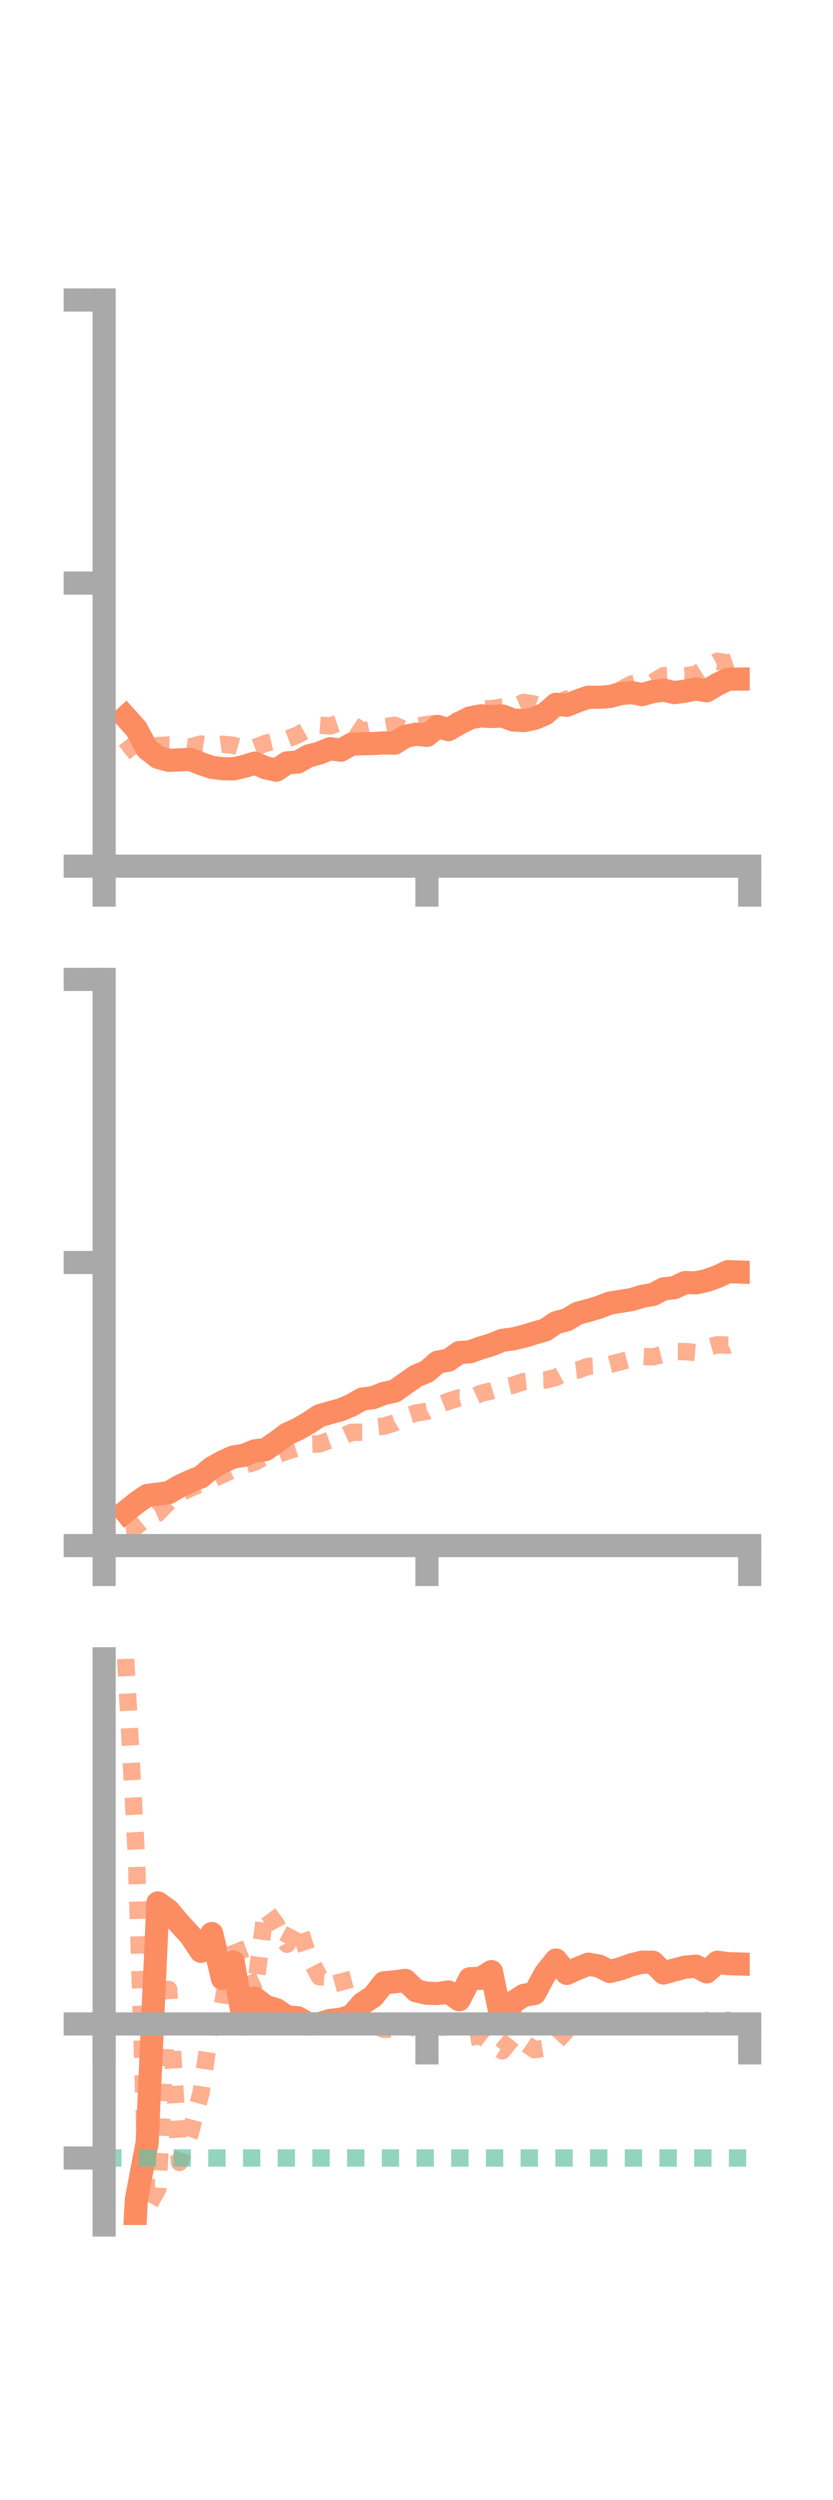 <?xml version="1.0" encoding="utf-8" standalone="no"?>
<!DOCTYPE svg PUBLIC "-//W3C//DTD SVG 1.1//EN"
  "http://www.w3.org/Graphics/SVG/1.1/DTD/svg11.dtd">
<!-- Created with matplotlib (https://matplotlib.org/) -->
<svg height="216pt" version="1.1" viewBox="0 0 72 216" width="72pt" xmlns="http://www.w3.org/2000/svg" xmlns:xlink="http://www.w3.org/1999/xlink">
 <defs>
  <style type="text/css">*{stroke-linecap:butt;stroke-linejoin:round;}</style>
 </defs>
 <g id="figure_1">
  <g id="patch_1">
   <path d="M 0 216 
L 72 216 
L 72 0 
L 0 0 
z
" style="fill:none;"/>
  </g>
  <g id="axes_1">
   <g id="patch_2">
    <path d="M 9 74.838 
L 64.8 74.838 
L 64.8 25.92 
L 9 25.92 
z
" style="fill:none;"/>
   </g>
   <g id="matplotlib.axis_1">
    <g id="xtick_1">
     <g id="line2d_1">
      <defs>
       <path d="M 0 0 
L 0 3.5 
" id="m7ac6af643e" style="stroke:#a9a9a9;stroke-width:2;"/>
      </defs>
      <g>
       <use style="fill:#a9a9a9;stroke:#a9a9a9;stroke-width:2;" x="9" xlink:href="#m7ac6af643e" y="74.838"/>
      </g>
     </g>
    </g>
    <g id="xtick_2">
     <g id="line2d_2">
      <g>
       <use style="fill:#a9a9a9;stroke:#a9a9a9;stroke-width:2;" x="36.9" xlink:href="#m7ac6af643e" y="74.838"/>
      </g>
     </g>
    </g>
    <g id="xtick_3">
     <g id="line2d_3">
      <g>
       <use style="fill:#a9a9a9;stroke:#a9a9a9;stroke-width:2;" x="64.8" xlink:href="#m7ac6af643e" y="74.838"/>
      </g>
     </g>
    </g>
   </g>
   <g id="matplotlib.axis_2">
    <g id="ytick_1">
     <g id="line2d_4">
      <defs>
       <path d="M 0 0 
L -3.5 0 
" id="m3c8d4f4dc7" style="stroke:#a9a9a9;stroke-width:2;"/>
      </defs>
      <g>
       <use style="fill:#a9a9a9;stroke:#a9a9a9;stroke-width:2;" x="9" xlink:href="#m3c8d4f4dc7" y="74.838"/>
      </g>
     </g>
    </g>
    <g id="ytick_2">
     <g id="line2d_5">
      <g>
       <use style="fill:#a9a9a9;stroke:#a9a9a9;stroke-width:2;" x="9" xlink:href="#m3c8d4f4dc7" y="50.379"/>
      </g>
     </g>
    </g>
    <g id="ytick_3">
     <g id="line2d_6">
      <g>
       <use style="fill:#a9a9a9;stroke:#a9a9a9;stroke-width:2;" x="9" xlink:href="#m3c8d4f4dc7" y="25.92"/>
      </g>
     </g>
    </g>
   </g>
   <g id="line2d_7">
    <path clip-path="url(#pbfee56fe83)" d="M 10.86 61.951 
L 11.79 62.984 
L 12.72 64.711 
L 13.65 65.431 
L 14.58 65.693 
L 15.51 65.652 
L 16.44 65.609 
L 17.37 65.98 
L 18.3 66.293 
L 19.23 66.417 
L 20.16 66.43 
L 21.09 66.223 
L 22.02 65.933 
L 22.95 66.338 
L 23.88 66.542 
L 24.81 65.914 
L 25.74 65.838 
L 26.67 65.312 
L 27.6 65.068 
L 28.53 64.689 
L 29.46 64.818 
L 30.39 64.294 
L 31.32 64.264 
L 32.25 64.241 
L 33.18 64.191 
L 34.11 64.211 
L 35.04 63.62 
L 35.97 63.43 
L 36.9 63.536 
L 37.83 62.765 
L 38.76 63.042 
L 39.69 62.494 
L 40.62 62.031 
L 41.55 61.849 
L 42.48 61.907 
L 43.41 61.858 
L 44.34 62.2 
L 45.27 62.259 
L 46.2 62.07 
L 47.13 61.672 
L 48.06 60.849 
L 48.99 60.938 
L 49.92 60.562 
L 50.85 60.239 
L 51.78 60.248 
L 52.71 60.179 
L 53.64 59.932 
L 54.57 59.831 
L 55.5 60.012 
L 56.43 59.752 
L 57.36 59.627 
L 58.29 59.843 
L 59.22 59.717 
L 60.15 59.525 
L 61.08 59.683 
L 62.01 59.126 
L 62.94 58.682 
L 63.87 58.672 
" style="fill:none;stroke:#fc8d62;stroke-linecap:square;stroke-width:2;"/>
   </g>
   <g id="line2d_8">
    <path clip-path="url(#pbfee56fe83)" d="M 10.86 63.969 
L 11.79 65.152 
L 12.72 64.763 
L 13.65 64.413 
L 14.58 64.369 
L 15.51 64.399 
L 16.44 64.547 
L 17.37 64.283 
L 18.3 64.428 
L 19.23 64.301 
L 20.16 64.391 
L 21.09 64.661 
L 22.02 64.591 
L 22.95 64.227 
L 23.88 64.006 
L 24.81 63.857 
L 25.74 63.497 
L 26.67 62.965 
L 27.6 62.653 
L 28.53 62.725 
L 29.46 62.411 
L 30.39 62.544 
L 31.32 63.168 
L 32.25 62.971 
L 33.18 62.808 
L 34.11 62.66 
L 35.04 63.073 
L 35.97 62.755 
L 36.9 62.599 
L 37.83 62.486 
L 38.76 62.408 
L 39.69 62.274 
L 40.62 61.781 
L 41.55 61.26 
L 42.48 61.229 
L 43.41 61.096 
L 44.34 61.08 
L 45.27 60.684 
L 46.2 60.838 
L 47.13 61.186 
L 48.06 60.81 
L 48.99 60.395 
L 49.92 60.348 
L 50.85 59.991 
L 51.78 60.042 
L 52.71 59.881 
L 53.64 59.607 
L 54.57 59.098 
L 55.5 58.882 
L 56.43 58.947 
L 57.36 58.376 
L 58.29 58.333 
L 59.22 58.409 
L 60.15 58.249 
L 61.08 57.662 
L 62.01 57.134 
L 62.94 57.29 
L 63.87 56.967 
" style="fill:none;stroke:#fc8d62;stroke-dasharray:1.5,1.5;stroke-dashoffset:0;stroke-opacity:0.7;stroke-width:1.5;"/>
   </g>
   <g id="patch_3">
    <path d="M 9 74.838 
L 9 25.92 
" style="fill:none;stroke:#a9a9a9;stroke-linecap:square;stroke-linejoin:miter;stroke-width:2;"/>
   </g>
   <g id="patch_4">
    <path d="M 64.8 74.838 
L 64.8 25.92 
" style="fill:none;"/>
   </g>
   <g id="patch_5">
    <path d="M 9 74.838 
L 64.8 74.838 
" style="fill:none;stroke:#a9a9a9;stroke-linecap:square;stroke-linejoin:miter;stroke-width:2;"/>
   </g>
   <g id="patch_6">
    <path d="M 9 25.92 
L 64.8 25.92 
" style="fill:none;"/>
   </g>
  </g>
  <g id="axes_2">
   <g id="patch_7">
    <path d="M 9 133.539 
L 64.8 133.539 
L 64.8 84.621 
L 9 84.621 
z
" style="fill:none;"/>
   </g>
   <g id="matplotlib.axis_3">
    <g id="xtick_4">
     <g id="line2d_9">
      <g>
       <use style="fill:#a9a9a9;stroke:#a9a9a9;stroke-width:2;" x="9" xlink:href="#m7ac6af643e" y="133.539"/>
      </g>
     </g>
    </g>
    <g id="xtick_5">
     <g id="line2d_10">
      <g>
       <use style="fill:#a9a9a9;stroke:#a9a9a9;stroke-width:2;" x="36.9" xlink:href="#m7ac6af643e" y="133.539"/>
      </g>
     </g>
    </g>
    <g id="xtick_6">
     <g id="line2d_11">
      <g>
       <use style="fill:#a9a9a9;stroke:#a9a9a9;stroke-width:2;" x="64.8" xlink:href="#m7ac6af643e" y="133.539"/>
      </g>
     </g>
    </g>
   </g>
   <g id="matplotlib.axis_4">
    <g id="ytick_4">
     <g id="line2d_12">
      <g>
       <use style="fill:#a9a9a9;stroke:#a9a9a9;stroke-width:2;" x="9" xlink:href="#m3c8d4f4dc7" y="133.539"/>
      </g>
     </g>
    </g>
    <g id="ytick_5">
     <g id="line2d_13">
      <g>
       <use style="fill:#a9a9a9;stroke:#a9a9a9;stroke-width:2;" x="9" xlink:href="#m3c8d4f4dc7" y="109.08"/>
      </g>
     </g>
    </g>
    <g id="ytick_6">
     <g id="line2d_14">
      <g>
       <use style="fill:#a9a9a9;stroke:#a9a9a9;stroke-width:2;" x="9" xlink:href="#m3c8d4f4dc7" y="84.621"/>
      </g>
     </g>
    </g>
   </g>
   <g id="line2d_15">
    <path clip-path="url(#pa470eb9e5d)" d="M 10.86 130.601 
L 11.79 129.851 
L 12.72 129.212 
L 13.65 129.085 
L 14.58 128.962 
L 15.51 128.415 
L 16.44 127.987 
L 17.37 127.603 
L 18.3 126.827 
L 19.23 126.304 
L 20.16 125.888 
L 21.09 125.738 
L 22.02 125.355 
L 22.95 125.242 
L 23.88 124.602 
L 24.81 123.904 
L 25.74 123.48 
L 26.67 122.94 
L 27.6 122.326 
L 28.53 122.052 
L 29.46 121.803 
L 30.39 121.403 
L 31.32 120.874 
L 32.25 120.756 
L 33.18 120.389 
L 34.11 120.193 
L 35.04 119.534 
L 35.97 118.883 
L 36.9 118.499 
L 37.83 117.69 
L 38.76 117.519 
L 39.69 116.863 
L 40.62 116.798 
L 41.55 116.462 
L 42.48 116.183 
L 43.41 115.804 
L 44.34 115.679 
L 45.27 115.464 
L 46.2 115.173 
L 47.13 114.906 
L 48.06 114.275 
L 48.99 114.036 
L 49.92 113.47 
L 50.85 113.225 
L 51.78 112.946 
L 52.71 112.586 
L 53.64 112.438 
L 54.57 112.291 
L 55.5 112.005 
L 56.43 111.844 
L 57.36 111.358 
L 58.29 111.252 
L 59.22 110.81 
L 60.15 110.839 
L 61.08 110.636 
L 62.01 110.301 
L 62.94 109.866 
L 63.87 109.901 
" style="fill:none;stroke:#fc8d62;stroke-linecap:square;stroke-width:2;"/>
   </g>
   <g id="line2d_16">
    <path clip-path="url(#pa470eb9e5d)" d="M 10.86 132.034 
L 11.79 131.894 
L 12.72 131.146 
L 13.65 130.748 
L 14.58 129.775 
L 15.51 129.038 
L 16.44 128.587 
L 17.37 128.204 
L 18.3 127.836 
L 19.23 127.413 
L 20.16 126.974 
L 21.09 126.599 
L 22.02 126.33 
L 22.95 125.825 
L 23.88 125.717 
L 24.81 125.381 
L 25.74 125.093 
L 26.67 124.782 
L 27.6 124.757 
L 28.53 124.419 
L 29.46 124.181 
L 30.39 123.751 
L 31.32 123.751 
L 32.25 123.317 
L 33.18 123.221 
L 34.11 122.943 
L 35.04 122.379 
L 35.97 122.081 
L 36.9 121.937 
L 37.83 121.436 
L 38.76 121.068 
L 39.69 120.775 
L 40.62 120.831 
L 41.55 120.391 
L 42.48 120.169 
L 43.41 119.882 
L 44.34 119.679 
L 45.27 119.367 
L 46.2 119.267 
L 47.13 119.238 
L 48.06 119.004 
L 48.99 118.492 
L 49.92 118.384 
L 50.85 118.047 
L 51.78 118.012 
L 52.71 117.893 
L 53.64 117.653 
L 54.57 117.405 
L 55.5 117.189 
L 56.43 117.236 
L 57.36 117.001 
L 58.29 116.776 
L 59.22 116.782 
L 60.15 116.856 
L 61.08 116.444 
L 62.01 116.188 
L 62.94 116.226 
L 63.87 115.825 
" style="fill:none;stroke:#fc8d62;stroke-dasharray:1.5,1.5;stroke-dashoffset:0;stroke-opacity:0.7;stroke-width:1.5;"/>
   </g>
   <g id="patch_8">
    <path d="M 9 133.539 
L 9 84.621 
" style="fill:none;stroke:#a9a9a9;stroke-linecap:square;stroke-linejoin:miter;stroke-width:2;"/>
   </g>
   <g id="patch_9">
    <path d="M 64.8 133.539 
L 64.8 84.621 
" style="fill:none;"/>
   </g>
   <g id="patch_10">
    <path d="M 9 133.539 
L 64.8 133.539 
" style="fill:none;stroke:#a9a9a9;stroke-linecap:square;stroke-linejoin:miter;stroke-width:2;"/>
   </g>
   <g id="patch_11">
    <path d="M 9 84.621 
L 64.8 84.621 
" style="fill:none;"/>
   </g>
  </g>
  <g id="axes_3">
   <g id="patch_12">
    <path d="M 9 192.24 
L 64.8 192.24 
L 64.8 143.322 
L 9 143.322 
z
" style="fill:none;"/>
   </g>
   <g id="matplotlib.axis_5">
    <g id="xtick_7">
     <g id="line2d_17">
      <g>
       <use style="fill:#a9a9a9;stroke:#a9a9a9;stroke-width:2;" x="9" xlink:href="#m7ac6af643e" y="174.87"/>
      </g>
     </g>
    </g>
    <g id="xtick_8">
     <g id="line2d_18">
      <g>
       <use style="fill:#a9a9a9;stroke:#a9a9a9;stroke-width:2;" x="36.9" xlink:href="#m7ac6af643e" y="174.87"/>
      </g>
     </g>
    </g>
    <g id="xtick_9">
     <g id="line2d_19">
      <g>
       <use style="fill:#a9a9a9;stroke:#a9a9a9;stroke-width:2;" x="64.8" xlink:href="#m7ac6af643e" y="174.87"/>
      </g>
     </g>
    </g>
   </g>
   <g id="matplotlib.axis_6">
    <g id="ytick_7">
     <g id="line2d_20">
      <g>
       <use style="fill:#a9a9a9;stroke:#a9a9a9;stroke-width:2;" x="9" xlink:href="#m3c8d4f4dc7" y="174.87"/>
      </g>
     </g>
    </g>
    <g id="ytick_8">
     <g id="line2d_21">
      <g>
       <use style="fill:#a9a9a9;stroke:#a9a9a9;stroke-width:2;" x="9" xlink:href="#m3c8d4f4dc7" y="186.45"/>
      </g>
     </g>
    </g>
   </g>
   <g id="line2d_22">
    <path clip-path="url(#p25ed52fe73)" d="M 10.86 206.466 
L 11.79 190.007 
L 12.72 185.121 
L 13.65 164.409 
L 14.58 165.081 
L 15.51 166.195 
L 16.44 167.198 
L 17.37 168.592 
L 18.3 167.06 
L 19.23 170.947 
L 20.16 169.518 
L 21.09 174.87 
L 22.02 172.633 
L 22.95 173.353 
L 23.88 173.629 
L 24.81 174.259 
L 25.74 174.331 
L 26.67 174.87 
L 27.6 174.857 
L 28.53 174.56 
L 29.46 174.473 
L 30.39 174.173 
L 31.32 173.107 
L 32.25 172.497 
L 33.18 171.319 
L 34.11 171.228 
L 35.04 171.107 
L 35.97 172.002 
L 36.9 172.217 
L 37.83 172.242 
L 38.76 172.108 
L 39.69 172.779 
L 40.62 170.96 
L 41.55 170.928 
L 42.48 170.347 
L 43.41 174.87 
L 44.34 173.004 
L 45.27 172.4 
L 46.2 172.237 
L 47.13 170.515 
L 48.06 169.348 
L 48.99 170.503 
L 49.92 170.082 
L 50.85 169.705 
L 51.78 169.866 
L 52.71 170.338 
L 53.64 170.097 
L 54.57 169.764 
L 55.5 169.529 
L 56.43 169.535 
L 57.36 170.468 
L 58.29 170.2 
L 59.22 169.962 
L 60.15 169.877 
L 61.08 170.375 
L 62.01 169.538 
L 62.94 169.665 
L 63.87 169.689 
" style="fill:none;stroke:#fc8d62;stroke-linecap:square;stroke-width:2;"/>
   </g>
   <g id="line2d_23">
    <path clip-path="url(#p25ed52fe73)" d="M 10.86 143.322 
L 11.79 160.372 
L 12.72 190.78 
L 13.65 189.101 
L 14.58 171.887 
L 15.51 186.835 
L 16.44 184.307 
L 17.37 180.847 
L 18.3 174.644 
L 19.23 173.233 
L 20.16 167.566 
L 21.09 169.972 
L 22.02 172.067 
L 22.95 165.009 
L 23.88 166.251 
L 24.81 167.986 
L 25.74 166.224 
L 26.67 169.025 
L 27.6 170.794 
L 28.53 170.837 
L 29.46 170.471 
L 30.39 173.968 
L 31.32 174.932 
L 32.25 174.893 
L 33.18 175.34 
L 34.11 175.29 
L 35.04 175.472 
L 35.97 174.87 
L 36.9 175.058 
L 37.83 175.216 
L 38.76 175.067 
L 39.69 175.117 
L 40.62 176.027 
L 41.55 175.872 
L 42.48 176.603 
L 43.41 177.193 
L 44.34 176.053 
L 45.27 176.456 
L 46.2 177.096 
L 47.13 176.946 
L 48.06 176.453 
L 48.99 175.408 
L 49.92 175.147 
L 50.85 174.966 
L 51.78 174.87 
L 52.71 174.919 
L 53.64 175.032 
L 54.57 174.868 
L 55.5 174.868 
L 56.43 174.785 
L 57.36 174.649 
L 58.29 174.861 
L 59.22 174.844 
L 60.15 174.867 
L 61.08 174.568 
L 62.01 174.767 
L 62.94 174.554 
L 63.87 174.87 
" style="fill:none;stroke:#fc8d62;stroke-dasharray:1.5,1.5;stroke-dashoffset:0;stroke-opacity:0.7;stroke-width:1.5;"/>
   </g>
   <g id="line2d_24">
    <path clip-path="url(#p25ed52fe73)" d="M 9 186.45 
L 64.8 186.45 
" style="fill:none;stroke:#66c2a5;stroke-dasharray:1.5,1.5;stroke-dashoffset:0;stroke-opacity:0.7;stroke-width:1.5;"/>
   </g>
   <g id="patch_13">
    <path d="M 9 192.24 
L 9 143.322 
" style="fill:none;stroke:#a9a9a9;stroke-linecap:square;stroke-linejoin:miter;stroke-width:2;"/>
   </g>
   <g id="patch_14">
    <path d="M 64.8 192.24 
L 64.8 143.322 
" style="fill:none;"/>
   </g>
   <g id="patch_15">
    <path d="M 9 174.87 
L 64.8 174.87 
" style="fill:none;stroke:#a9a9a9;stroke-linecap:square;stroke-linejoin:miter;stroke-width:2;"/>
   </g>
   <g id="patch_16">
    <path d="M 9 143.322 
L 64.8 143.322 
" style="fill:none;"/>
   </g>
  </g>
 </g>
 <defs>
  <clipPath id="pbfee56fe83">
   <rect height="48.918" width="55.8" x="9" y="25.92"/>
  </clipPath>
  <clipPath id="pa470eb9e5d">
   <rect height="48.918" width="55.8" x="9" y="84.621"/>
  </clipPath>
  <clipPath id="p25ed52fe73">
   <rect height="48.918" width="55.8" x="9" y="143.322"/>
  </clipPath>
 </defs>
</svg>
